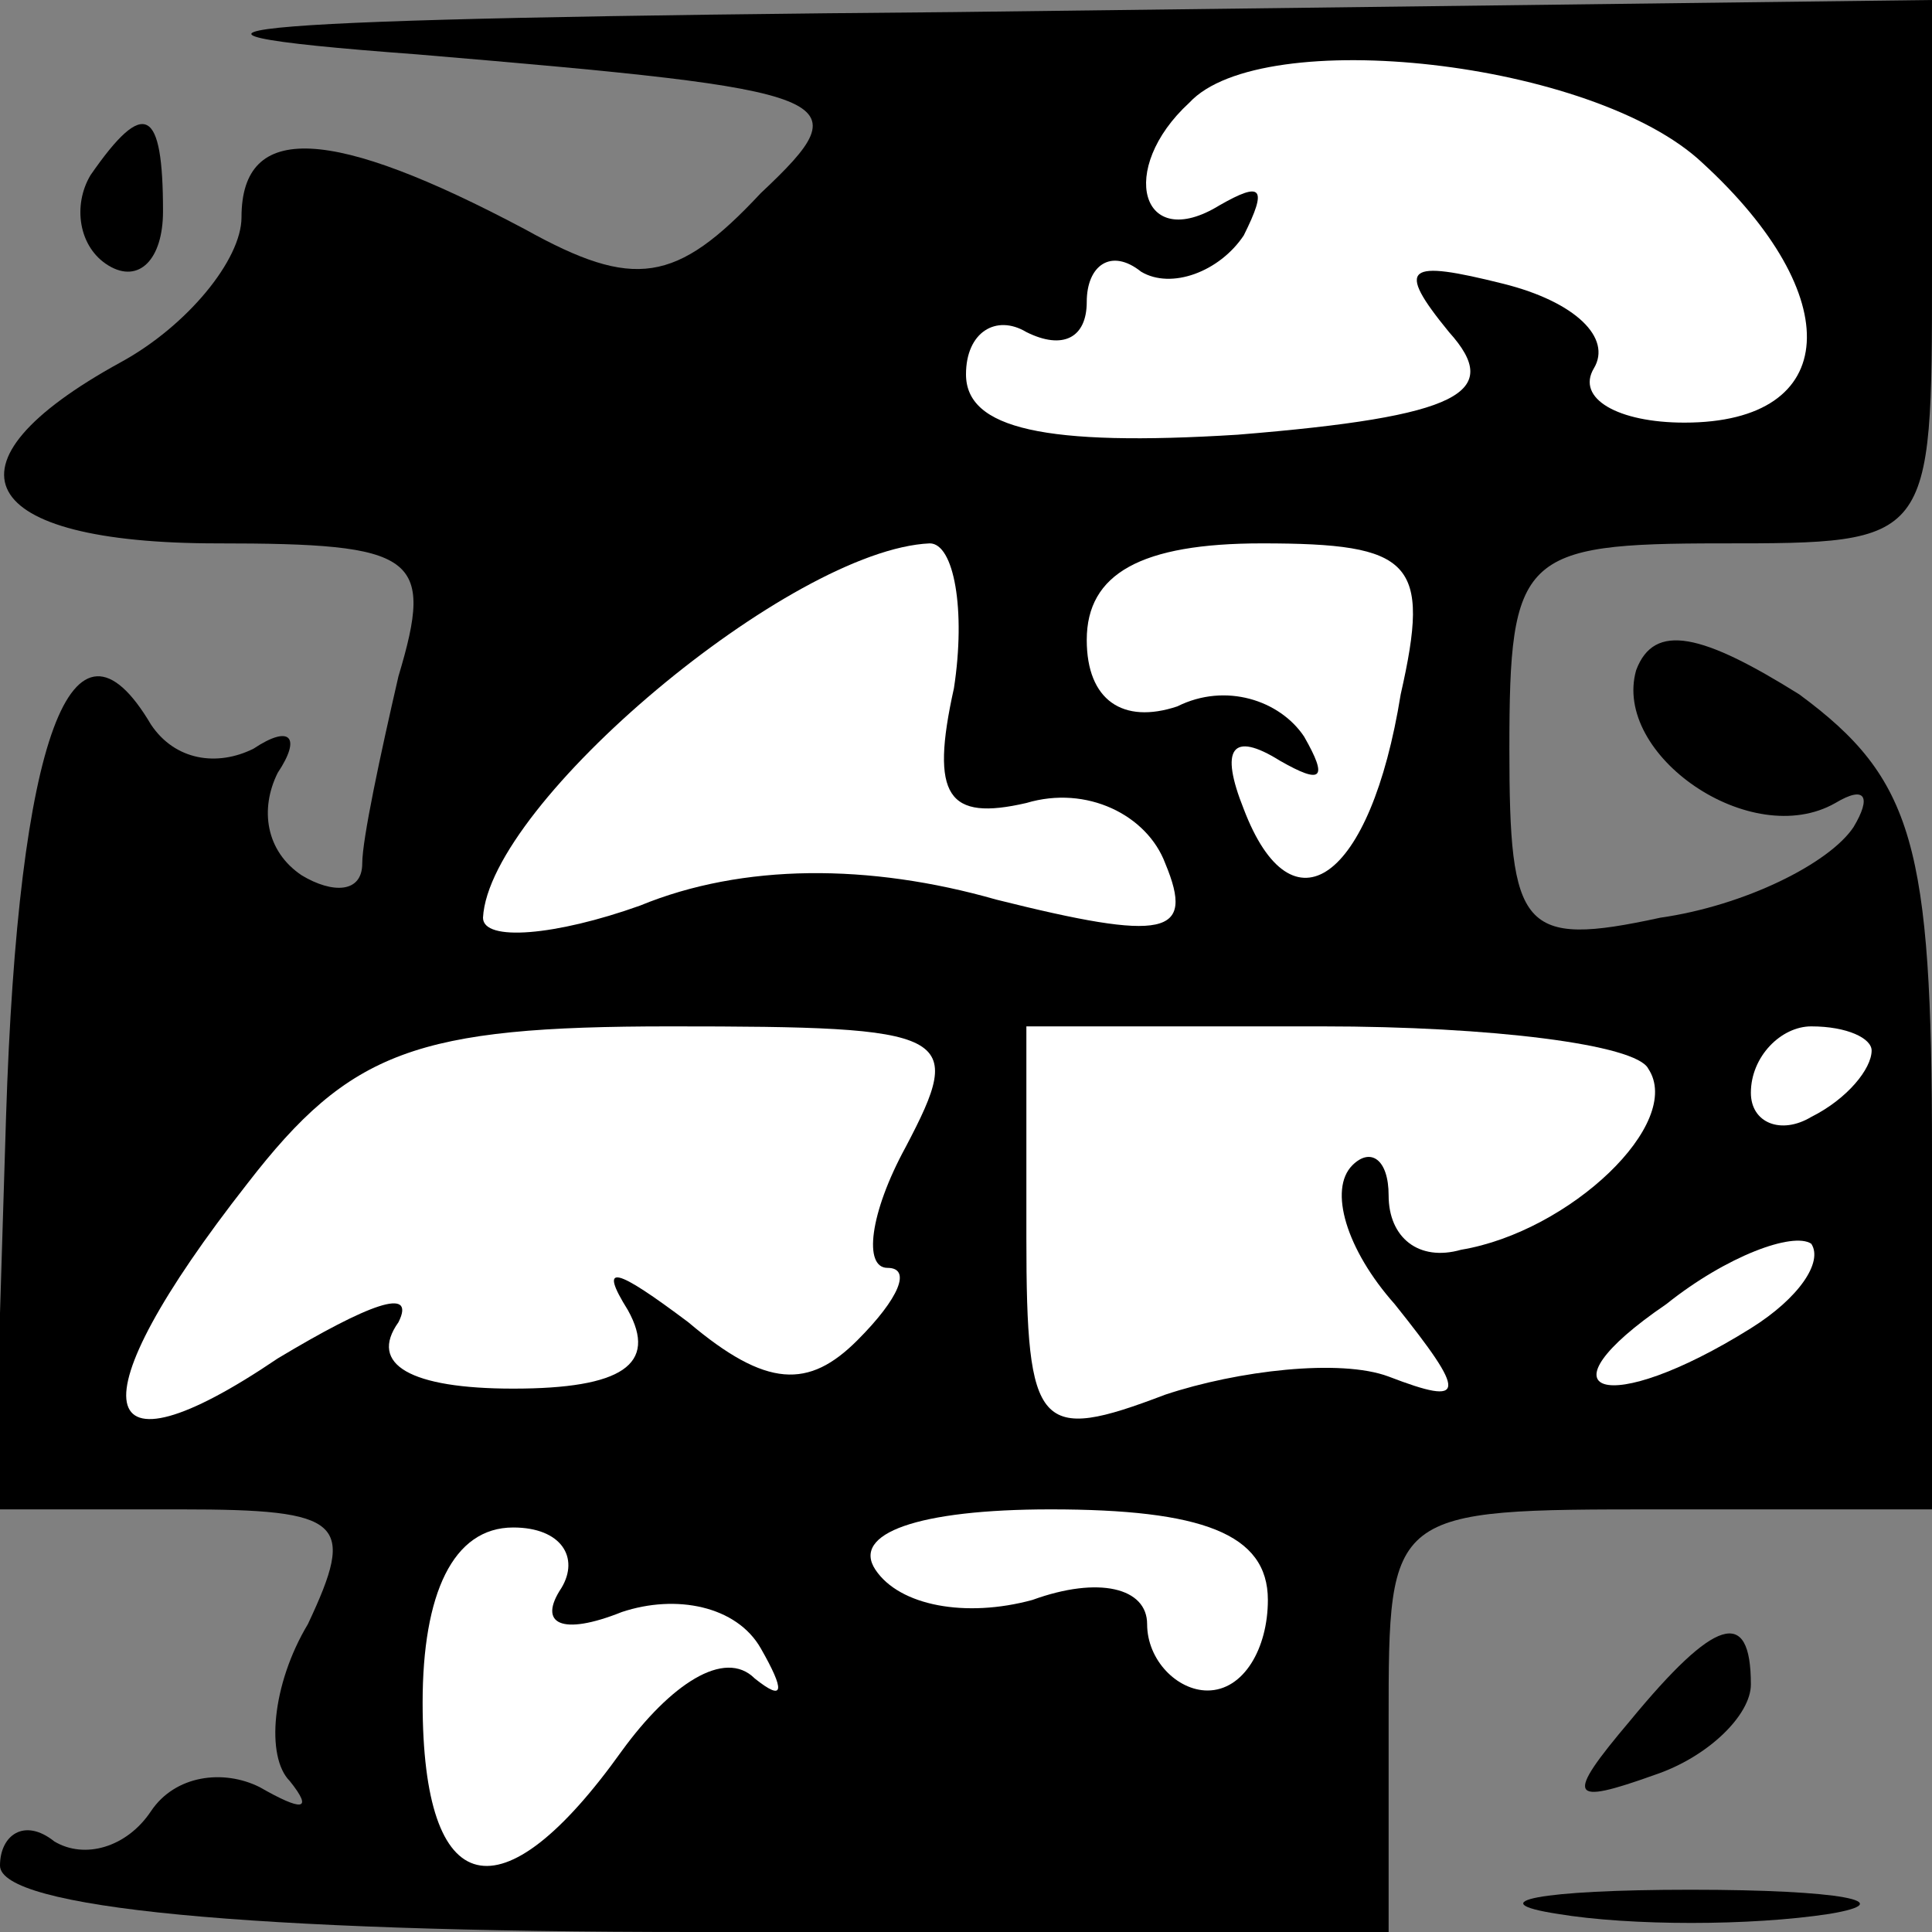 <?xml version="1.0" standalone="no"?>
<!DOCTYPE svg PUBLIC "-//W3C//DTD SVG 20010904//EN"
 "http://www.w3.org/TR/2001/REC-SVG-20010904/DTD/svg10.dtd">
<svg version="1.0" xmlns="http://www.w3.org/2000/svg"
 width="32pt" height="32pt" viewBox="0 0 32 32"
 preserveAspectRatio="xMidYMid meet">
<rect x="0" y="0" width="32" height="32" fill="#808080" stroke="none"/>
<g transform="translate(0,32) scale(0.1,-0.1)"
fill="#000000" stroke="none">
<path fill="#000000" stroke="none" d="M69 311 c71 -6 74 -7 57 -23 -14 -15
-21 -16 -39 -6 -32 17 -47 18 -47 2 0 -7 -9 -18 -20 -24 -31 -17 -24 -30 16
-30 33 0 36 -2 30 -22 -3 -13 -6 -27 -6 -31 0 -5 -5 -5 -10 -2 -6 4 -7 11 -4
17 4 6 2 8 -4 4 -6 -3 -13 -2 -17 4 -13 22 -22 -2 -24 -65 l-2 -65 31 0 c27 0
29 -2 21 -19 -6 -10 -7 -22 -3 -26 4 -5 2 -5 -5 -1 -6 3 -14 2 -18 -4 -4 -6
-11 -8 -16 -5 -5 4 -9 1 -9 -4 0 -7 41 -11 115 -11 l115 0 0 35 c0 35 0 35 45
35 l45 0 0 59 c0 51 -3 62 -22 76 -16 10 -24 12 -27 4 -4 -14 19 -30 33 -22 5
3 6 1 3 -4 -4 -6 -18 -13 -32 -15 -23 -5 -25 -2 -25 28 0 32 2 34 35 34 35 0
35 0 35 45 l0 45 -162 -2 c-119 -1 -143 -3 -89 -7z"/>
<path fill="#ffffff" stroke="none" d="M282 293 c24 -22 23 -43 -3 -43 -11 0
-18 4 -15 9 3 5 -3 11 -15 14 -16 4 -18 3 -9 -8 9 -10 2 -14 -35 -17 -32 -2
-45 1 -45 10 0 7 5 10 10 7 6 -3 10 -1 10 5 0 6 4 9 9 5 5 -3 13 0 17 6 4 8 3
9 -4 5 -13 -8 -17 6 -5 17 12 13 67 7 85 -10z"/>
<path fill="#ffffff" stroke="none" d="M158 206 c-4 -18 -1 -22 12 -19 10 3
20 -2 23 -10 5 -12 0 -13 -28 -6 -21 6 -42 6 -59 -1 -14 -5 -26 -6 -26 -2 1
19 51 61 74 62 4 0 6 -11 4 -24z"/>
<path fill="#ffffff" stroke="none" d="M232 205 c-5 -31 -18 -40 -26 -19 -4
10 -2 13 6 8 7 -4 8 -3 4 4 -4 6 -13 9 -21 5 -9 -3 -15 1 -15 11 0 11 9 16 29
16 25 0 28 -3 23 -25z"/>
<path fill="#ffffff" stroke="none" d="M150 130 c-6 -11 -7 -20 -3 -20 4 0 2
-5 -5 -12 -8 -8 -15 -8 -28 3 -12 9 -15 10 -10 2 5 -9 -1 -13 -19 -13 -17 0
-24 4 -19 11 3 6 -5 3 -20 -6 -31 -21 -34 -8 -5 29 17 22 28 26 70 26 47 0 49
-1 39 -20z"/>
<path fill="#ffffff" stroke="none" d="M273 143 c6 -9 -13 -27 -31 -30 -7 -2
-12 2 -12 9 0 6 -3 8 -6 5 -4 -4 -1 -14 7 -23 12 -15 12 -17 -1 -12 -8 3 -25
1 -37 -3 -21 -8 -23 -6 -23 26 l0 35 49 0 c28 0 52 -3 54 -7z"/>
<path fill="#ffffff" stroke="none" d="M310 146 c0 -3 -4 -8 -10 -11 -5 -3
-10 -1 -10 4 0 6 5 11 10 11 6 0 10 -2 10 -4z"/>
<path fill="#ffffff" stroke="none" d="M290 100 c-24 -15 -36 -11 -14 4 10 8
21 12 24 10 2 -3 -2 -9 -10 -14z"/>
<path fill="#ffffff" stroke="none" d="M93 57 c-4 -6 0 -8 10 -4 9 3 19 1 23
-6 4 -7 4 -9 -1 -5 -5 5 -14 -1 -22 -12 -20 -28 -33 -25 -33 8 0 18 5 29 15
29 8 0 11 -5 8 -10z"/>
<path fill="#ffffff" stroke="none" d="M210 55 c0 -8 -4 -15 -10 -15 -5 0 -10
5 -10 11 0 6 -8 8 -19 4 -11 -3 -22 -1 -26 5 -4 6 7 10 29 10 25 0 36 -4 36
-15z"/>
<path fill="#000000" stroke="none" d="M15 291 c-3 -5 -2 -12 3 -15 5 -3 9 1
9 9 0 17 -3 19 -12 6z"/>
<path fill="#000000" stroke="none" d="M270 35 c-11 -13 -10 -14 4 -9 9 3 16
10 16 15 0 13 -6 11 -20 -6z"/>
<path fill="#000000" stroke="none" d="M258 3 c12 -2 32 -2 45 0 12 2 2 4 -23
4 -25 0 -35 -2 -22 -4z"/>
</g>
</svg>
